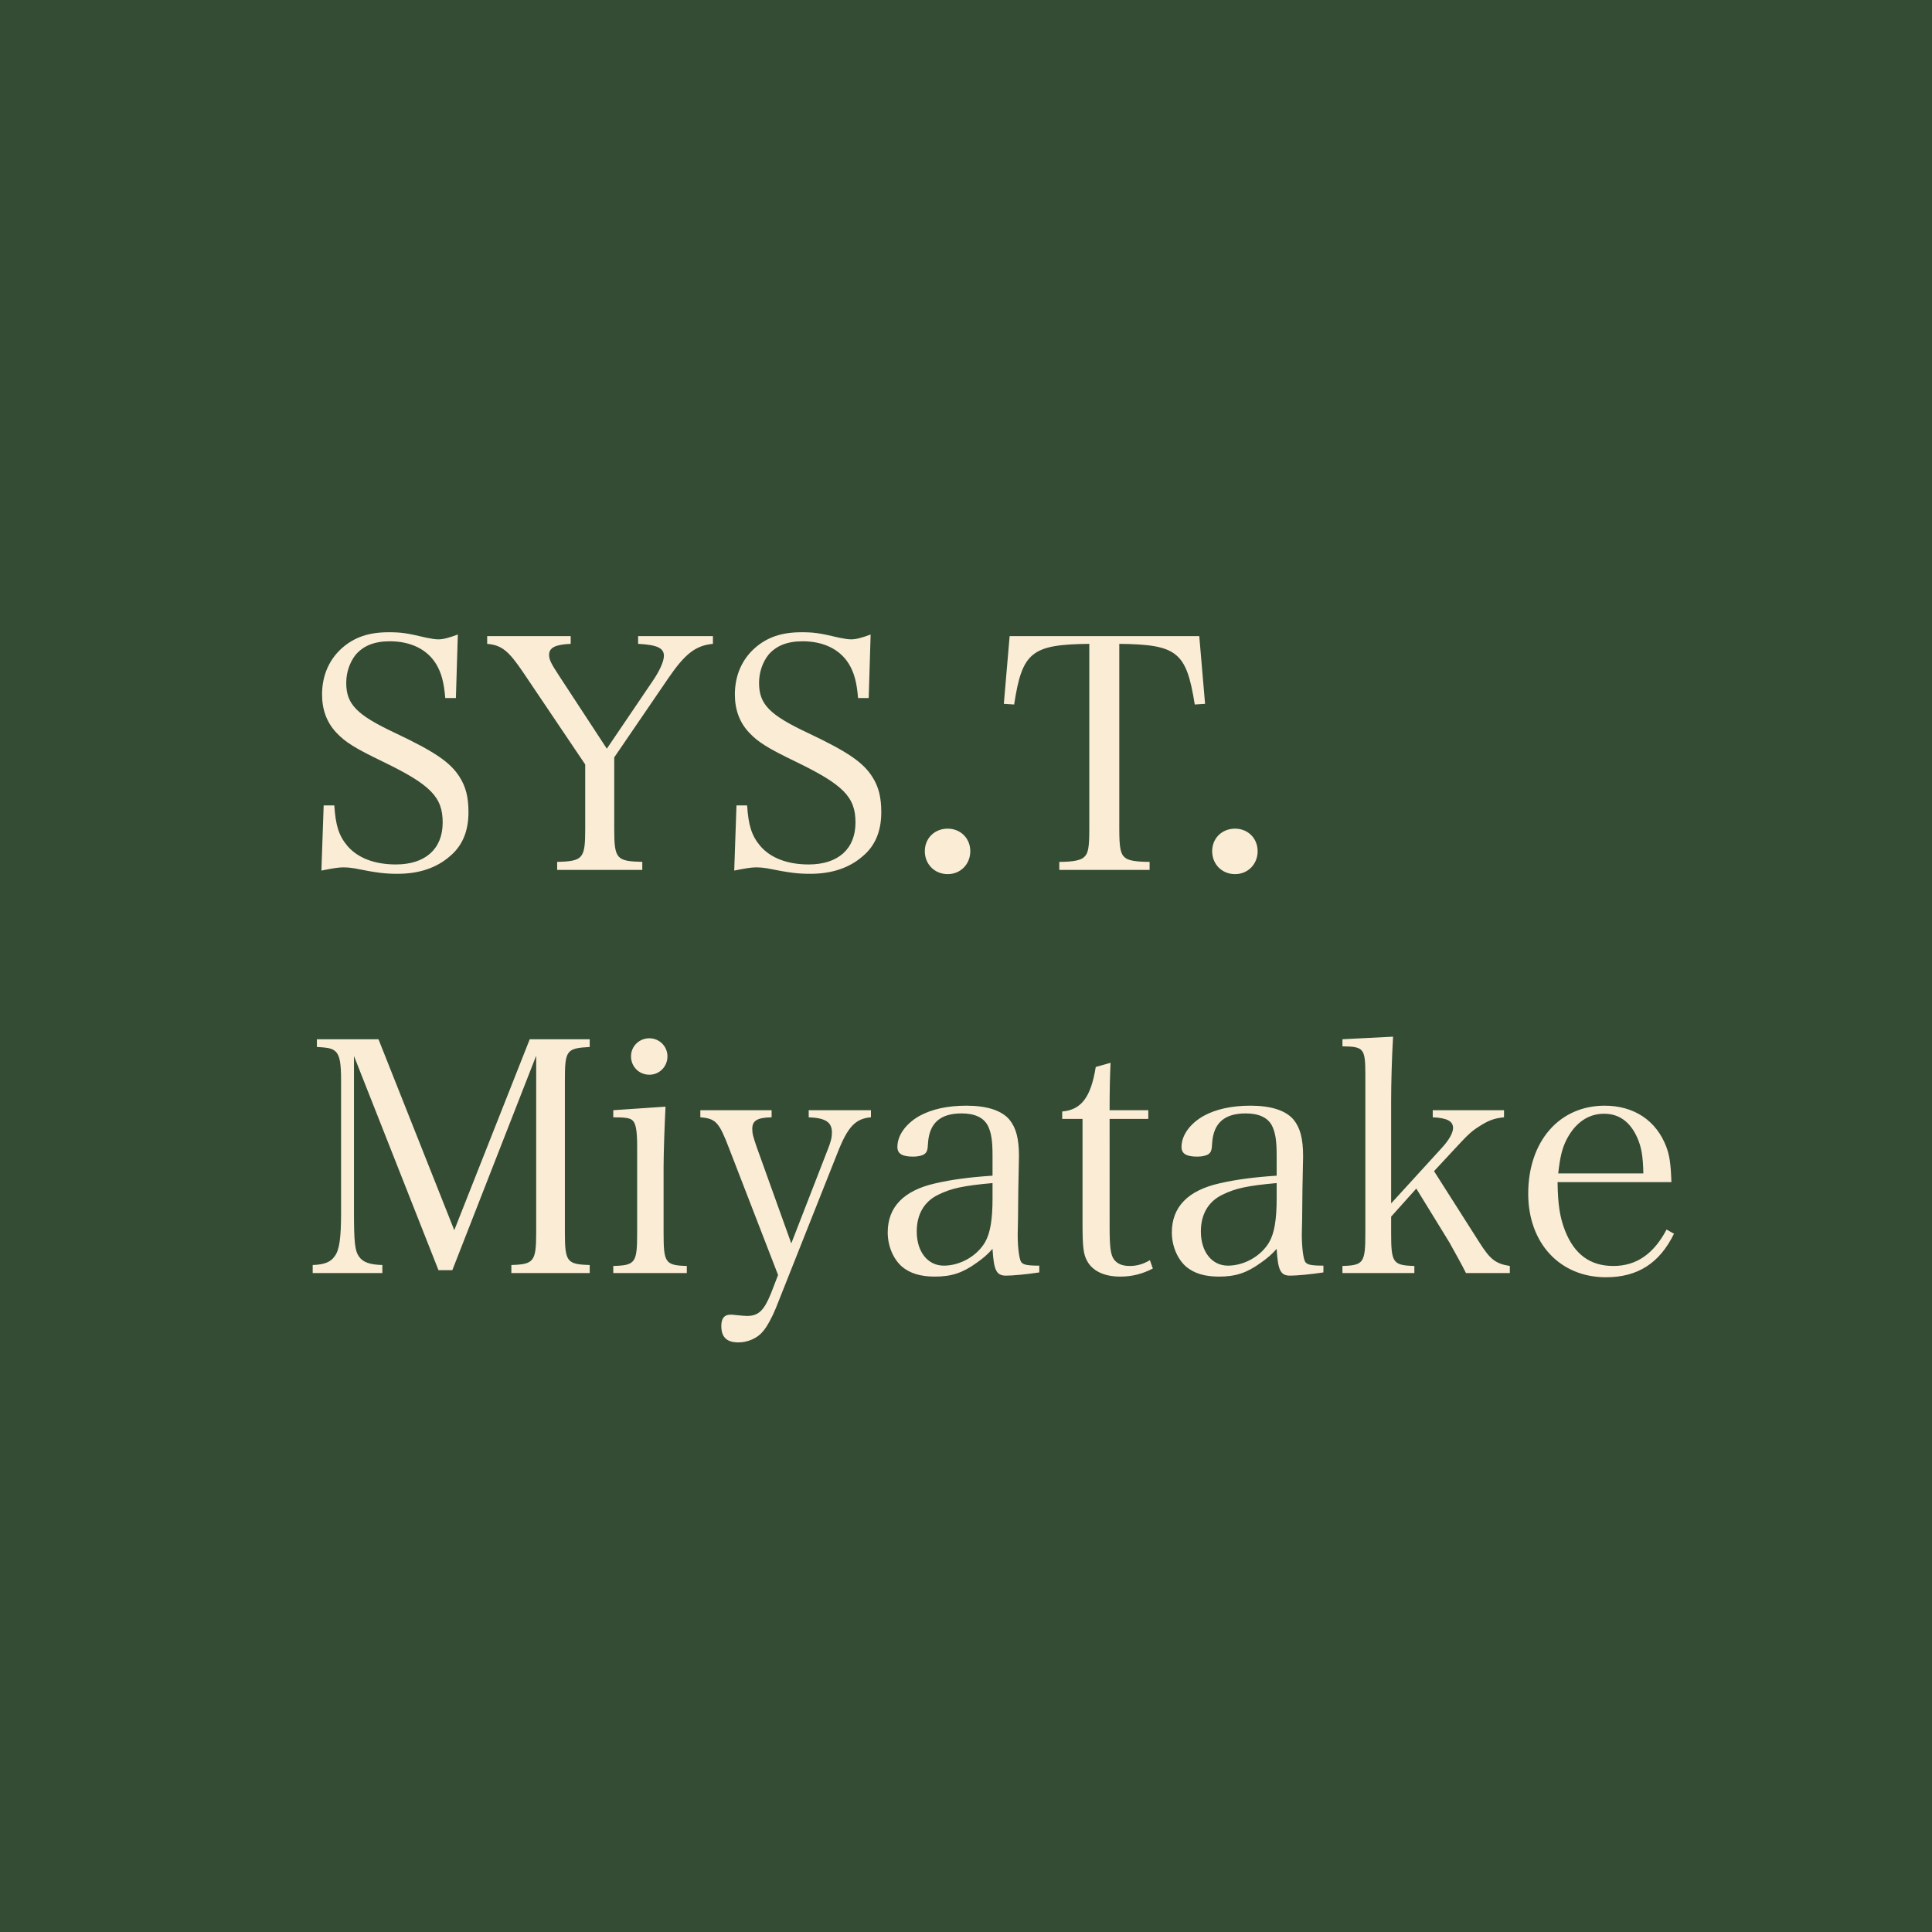 <?xml version="1.0" encoding="UTF-8" standalone="no"?>
<svg
   width="48"
   height="48"
   viewBox="0 0 135.467 135.467"
   version="1.1"
   id="svg1"
   xmlns="http://www.w3.org/2000/svg"
   xmlns:svg="http://www.w3.org/2000/svg">
  <defs
     id="defs1" />
  <g
     id="layer1">
    <rect
       style="fill:#334c33;fill-opacity:1;fill-rule:nonzero;stroke-width:0;stroke-dasharray:none"
       id="rect1"
       width="135.467"
       height="135.467"
       x="0"
       y="0" />
    <path
       style=";fill:#fbecd5;stroke-width:0"
       d="m 213.77,302.218 c 2.987,-0.597 4.523,-0.853 5.888,-0.853 0.853,0 1.792,0.085 2.816,0.256 5.973,1.195 8.107,1.451 11.435,1.451 5.632,0 10.325,-1.536 13.909,-4.693 3.243,-2.731 4.864,-6.571 4.864,-11.605 0,-3.925 -0.683,-6.741 -2.389,-9.387 -2.389,-3.755 -6.4,-6.571 -17.067,-11.605 -10.155,-4.779 -12.885,-7.595 -12.885,-13.227 0,-2.816 0.939,-5.461 2.475,-7.424 2.048,-2.389 4.949,-3.584 9.045,-3.584 5.547,0 9.899,2.133 12.288,6.059 1.365,2.304 2.048,4.779 2.389,8.96 h 2.816 l 0.512,-16.811 c -2.304,0.853 -3.84,1.28 -5.12,1.28 -0.853,0 -1.877,-0.171 -3.157,-0.427 -5.376,-1.28 -6.827,-1.451 -10.069,-1.451 -5.12,0 -8.96,1.28 -12.203,4.096 -3.499,3.072 -5.376,7.339 -5.376,12.373 0,4.096 1.28,7.424 3.755,10.069 2.389,2.56 5.035,4.181 12.288,7.68 12.715,6.144 15.872,9.387 15.872,16.128 0,6.997 -4.608,11.093 -12.373,11.093 -5.632,0 -10.069,-1.707 -12.8,-4.864 -2.304,-2.731 -3.157,-5.461 -3.499,-10.752 h -2.816 z m 77.483,-29.952 14.336,-20.992 c 4.437,-6.485 7.253,-8.619 11.776,-9.045 v -2.048 h -19.797 v 2.048 c 5.035,0.256 6.827,1.109 6.827,3.157 0,1.451 -1.109,3.925 -2.901,6.571 l -12.203,18.005 -12.459,-19.029 c -2.304,-3.499 -2.816,-4.523 -2.816,-5.803 0,-1.877 1.621,-2.731 5.717,-2.901 v -2.048 h -22.101 v 2.048 c 3.84,0.341 5.632,1.792 9.557,7.595 l 16.384,24.32 v 17.067 c 0,7.851 -0.597,8.533 -7.424,8.704 v 2.133 h 22.528 v -2.133 c -6.827,-0.171 -7.424,-0.768 -7.424,-8.704 z m 31.744,29.952 c 2.987,-0.597 4.523,-0.853 5.888,-0.853 0.853,0 1.792,0.085 2.816,0.256 5.973,1.195 8.107,1.451 11.435,1.451 5.632,0 10.325,-1.536 13.909,-4.693 3.243,-2.731 4.864,-6.571 4.864,-11.605 0,-3.925 -0.683,-6.741 -2.389,-9.387 -2.389,-3.755 -6.4,-6.571 -17.067,-11.605 -10.155,-4.779 -12.885,-7.595 -12.885,-13.227 0,-2.816 0.939,-5.461 2.475,-7.424 2.048,-2.389 4.949,-3.584 9.045,-3.584 5.547,0 9.899,2.133 12.288,6.059 1.365,2.304 2.048,4.779 2.389,8.96 h 2.816 l 0.512,-16.811 c -2.304,0.853 -3.84,1.28 -5.12,1.28 -0.853,0 -1.877,-0.171 -3.157,-0.427 -5.376,-1.28 -6.827,-1.451 -10.069,-1.451 -5.12,0 -8.96,1.28 -12.203,4.096 -3.499,3.072 -5.376,7.339 -5.376,12.373 0,4.096 1.28,7.424 3.755,10.069 2.389,2.56 5.035,4.181 12.288,7.68 12.715,6.144 15.872,9.387 15.872,16.128 0,6.997 -4.608,11.093 -12.373,11.093 -5.632,0 -10.069,-1.707 -12.8,-4.864 -2.304,-2.731 -3.157,-5.461 -3.499,-10.752 h -2.816 z m 56.491,-11.093 c -3.499,0 -6.059,2.56 -6.059,5.973 0,3.413 2.56,6.059 6.059,6.059 3.413,0 5.973,-2.645 5.973,-6.059 0,-3.413 -2.56,-5.973 -5.973,-5.973 z m 45.397,-48.896 c 15.36,0.171 17.749,2.133 19.968,16.043 l 2.731,-0.171 -1.536,-17.92 H 395.871 l -1.536,17.92 2.731,0.171 c 2.133,-13.909 4.608,-15.872 19.883,-16.043 v 48.981 c 0,4.779 -0.256,6.485 -1.365,7.424 -0.853,0.853 -2.901,1.28 -6.571,1.28 v 2.133 h 23.893 v -2.133 c -3.413,0 -5.632,-0.341 -6.485,-1.109 -1.195,-0.939 -1.536,-2.56 -1.536,-7.595 z m 30.634,48.896 c -3.499,0 -6.059,2.56 -6.059,5.973 0,3.413 2.56,6.059 6.059,6.059 3.413,0 5.973,-2.645 5.973,-6.059 0,-3.413 -2.56,-5.973 -5.973,-5.973 z m -233.13,60.16 22.357,56.661 h 3.669 l 22.187,-56.747 v 46.677 c 0,7.765 -0.597,8.533 -6.571,8.704 v 2.133 h 20.736 v -2.133 c -6.059,-0.171 -6.571,-0.853 -6.571,-8.704 v -40.192 c 0,-7.936 0.427,-8.448 6.571,-8.789 v -2.048 h -15.872 l -19.968,50.517 -20.053,-50.517 h -16.299 v 2.048 c 3.328,0.171 4.181,0.427 5.12,1.365 0.939,1.109 1.28,2.987 1.28,7.424 v 34.987 c 0,6.656 -0.427,9.984 -1.707,11.605 -1.024,1.536 -2.816,2.219 -5.803,2.304 v 2.133 h 18.432 v -2.133 c -3.413,-0.085 -5.205,-0.768 -6.229,-2.304 -1.024,-1.451 -1.28,-3.755 -1.28,-11.605 z m 68.608,14.336 v 1.877 c 2.987,0 4.352,0.171 5.035,0.768 0.939,0.768 1.28,2.731 1.28,6.997 v 22.784 c 0,7.936 -0.427,8.619 -6.315,8.789 v 1.877 h 19.456 v -1.877 c -5.717,-0.171 -6.144,-0.853 -6.144,-8.789 v -17.408 c 0,-3.584 0.256,-11.008 0.512,-15.957 z m 4.693,-14.251 c 0,2.731 2.133,4.864 4.864,4.864 2.645,0 4.779,-2.133 4.779,-4.864 0,-2.645 -2.133,-4.779 -4.779,-4.779 -2.731,0 -4.864,2.133 -4.864,4.779 z m 42.41,49.493 -9.131,-25.429 c -0.939,-2.731 -1.195,-3.584 -1.195,-4.864 0,-2.219 1.365,-2.987 5.12,-3.072 v -1.877 h -18.859 v 1.877 c 4.096,0.341 4.949,1.28 7.595,8.192 l 12.971,33.536 -1.877,4.864 c -1.877,4.608 -3.328,5.973 -6.4,5.973 -0.597,0 -1.195,-0.085 -3.072,-0.256 -0.512,-0.085 -0.939,-0.085 -1.28,-0.085 -1.621,0 -2.389,1.024 -2.389,2.987 0,2.987 1.451,4.352 4.523,4.352 2.475,0 5.035,-1.109 6.485,-2.901 1.109,-1.28 2.389,-3.669 3.413,-6.144 l 16.299,-41.045 c 2.731,-6.997 4.779,-9.131 8.875,-9.472 v -1.877 h -16.469 v 1.877 c 4.437,0.171 6.144,1.28 6.144,4.011 0,1.28 -0.256,2.389 -1.109,4.523 z m 65.621,5.888 c -3.243,0 -4.267,-0.256 -4.779,-0.939 -0.512,-0.683 -0.939,-3.755 -0.939,-7.339 l 0.085,-3.925 0.085,-8.107 c 0.171,-8.363 0.171,-8.363 0.171,-8.619 0,-4.693 -0.768,-7.509 -2.475,-9.643 -2.048,-2.475 -5.973,-3.755 -11.435,-3.755 -5.035,0 -9.216,0.939 -12.459,2.731 -3.584,2.048 -5.803,5.12 -5.803,8.192 0,1.792 1.28,2.56 4.181,2.56 1.28,0 2.389,-0.256 2.987,-0.683 0.683,-0.512 0.853,-1.109 0.939,-2.901 0.341,-5.291 3.243,-7.851 8.875,-7.851 3.499,0 5.888,1.109 6.997,3.328 0.853,1.792 1.195,3.84 1.195,7.765 v 5.376 c -6.229,0.427 -10.752,1.024 -15.189,2.048 -8.277,1.877 -12.544,6.229 -12.544,12.971 0,3.584 1.451,6.997 3.755,9.045 2.133,1.792 4.949,2.645 8.704,2.645 4.352,0 7.339,-0.939 11.093,-3.669 1.707,-1.195 2.816,-2.133 4.181,-3.669 0.341,5.717 1.024,7.083 3.584,7.083 1.707,0 5.461,-0.341 8.789,-0.853 z m -12.373,-17.835 c 0,5.632 -0.597,9.216 -1.963,11.605 -2.133,3.669 -6.571,6.229 -10.923,6.229 -4.267,0 -7.168,-3.669 -7.168,-9.045 0,-4.523 1.963,-7.936 5.717,-9.728 3.413,-1.707 6.741,-2.389 14.336,-3.072 z m 30.976,-20.992 h 10.24 v -2.304 h -10.24 c 0,-5.632 0.085,-8.875 0.256,-12.544 l -3.925,1.109 c -1.28,8.021 -3.84,11.349 -8.875,11.776 v 1.963 h 5.376 v 27.648 c 0,6.315 0.256,8.192 1.195,9.899 1.451,2.731 4.608,4.181 8.789,4.181 3.072,0 5.803,-0.683 8.619,-2.133 l -0.768,-2.219 c -1.877,1.109 -3.499,1.536 -5.376,1.536 -1.963,0 -3.328,-0.597 -4.181,-1.792 -0.853,-1.195 -1.109,-3.413 -1.109,-8.448 z m 56.576,38.827 c -3.243,0 -4.267,-0.256 -4.779,-0.939 -0.512,-0.683 -0.939,-3.755 -0.939,-7.339 l 0.085,-3.925 0.085,-8.107 c 0.171,-8.363 0.171,-8.363 0.171,-8.619 0,-4.693 -0.768,-7.509 -2.475,-9.643 -2.048,-2.475 -5.973,-3.755 -11.435,-3.755 -5.035,0 -9.216,0.939 -12.459,2.731 -3.584,2.048 -5.803,5.12 -5.803,8.192 0,1.792 1.28,2.56 4.181,2.56 1.28,0 2.389,-0.256 2.987,-0.683 0.683,-0.512 0.853,-1.109 0.939,-2.901 0.341,-5.291 3.243,-7.851 8.875,-7.851 3.499,0 5.888,1.109 6.997,3.328 0.853,1.792 1.195,3.84 1.195,7.765 v 5.376 c -6.229,0.427 -10.752,1.024 -15.189,2.048 -8.277,1.877 -12.544,6.229 -12.544,12.971 0,3.584 1.451,6.997 3.755,9.045 2.133,1.792 4.949,2.645 8.704,2.645 4.352,0 7.339,-0.939 11.093,-3.669 1.707,-1.195 2.816,-2.133 4.181,-3.669 0.341,5.717 1.024,7.083 3.584,7.083 1.707,0 5.461,-0.341 8.789,-0.853 z m -12.373,-17.835 c 0,5.632 -0.597,9.216 -1.963,11.605 -2.133,3.669 -6.571,6.229 -10.923,6.229 -4.267,0 -7.168,-3.669 -7.168,-9.045 0,-4.523 1.963,-7.936 5.717,-9.728 3.413,-1.707 6.741,-2.389 14.336,-3.072 z m 30.293,4.864 6.656,-7.424 8.704,14.165 c 0.853,1.536 3.584,6.4 4.437,8.192 h 11.605 v -1.877 c -3.755,-0.597 -5.205,-1.707 -8.107,-6.315 l -11.947,-18.773 4.437,-4.779 c 5.12,-5.547 5.461,-5.803 8.363,-7.595 1.877,-1.109 3.243,-1.621 5.717,-1.877 v -1.877 h -18.859 v 1.877 c 3.755,0.171 5.376,1.024 5.376,2.816 0,1.28 -1.024,3.157 -2.987,5.291 l -13.397,14.677 v -27.051 c 0,-4.437 0.171,-11.349 0.512,-17.067 l -13.397,0.683 v 1.877 c 5.717,0.085 6.059,0.512 6.059,7.765 v 41.557 c 0,7.936 -0.427,8.619 -6.059,8.789 v 1.877 h 19.029 v -1.877 c -5.717,-0.171 -6.144,-0.853 -6.144,-8.789 z m 74.155,-9.131 c -0.171,-5.035 -0.512,-7.083 -1.365,-9.387 -2.645,-6.912 -8.533,-10.837 -16.299,-10.837 -12.032,0 -20.224,9.472 -20.224,23.296 0,13.056 8.363,22.101 20.565,22.101 8.363,0 14.165,-3.669 18.005,-11.52 l -1.963,-1.109 c -3.413,6.485 -8.021,9.643 -14.08,9.643 -6.144,0 -10.325,-3.072 -12.8,-9.387 -1.365,-3.499 -1.877,-6.912 -1.963,-12.8 z m -29.952,-2.304 c 0.512,-4.437 1.024,-6.656 2.304,-9.131 2.304,-4.352 5.717,-6.656 9.813,-6.656 4.011,0 6.912,2.133 8.789,6.315 1.109,2.475 1.536,4.949 1.621,9.472 z"
       id="text3"
       transform="matrix(0.265,0,0,0.265,-34.113,-19.045)"
       aria-label="SYS.T.Miyatake" />
  </g>
</svg>
